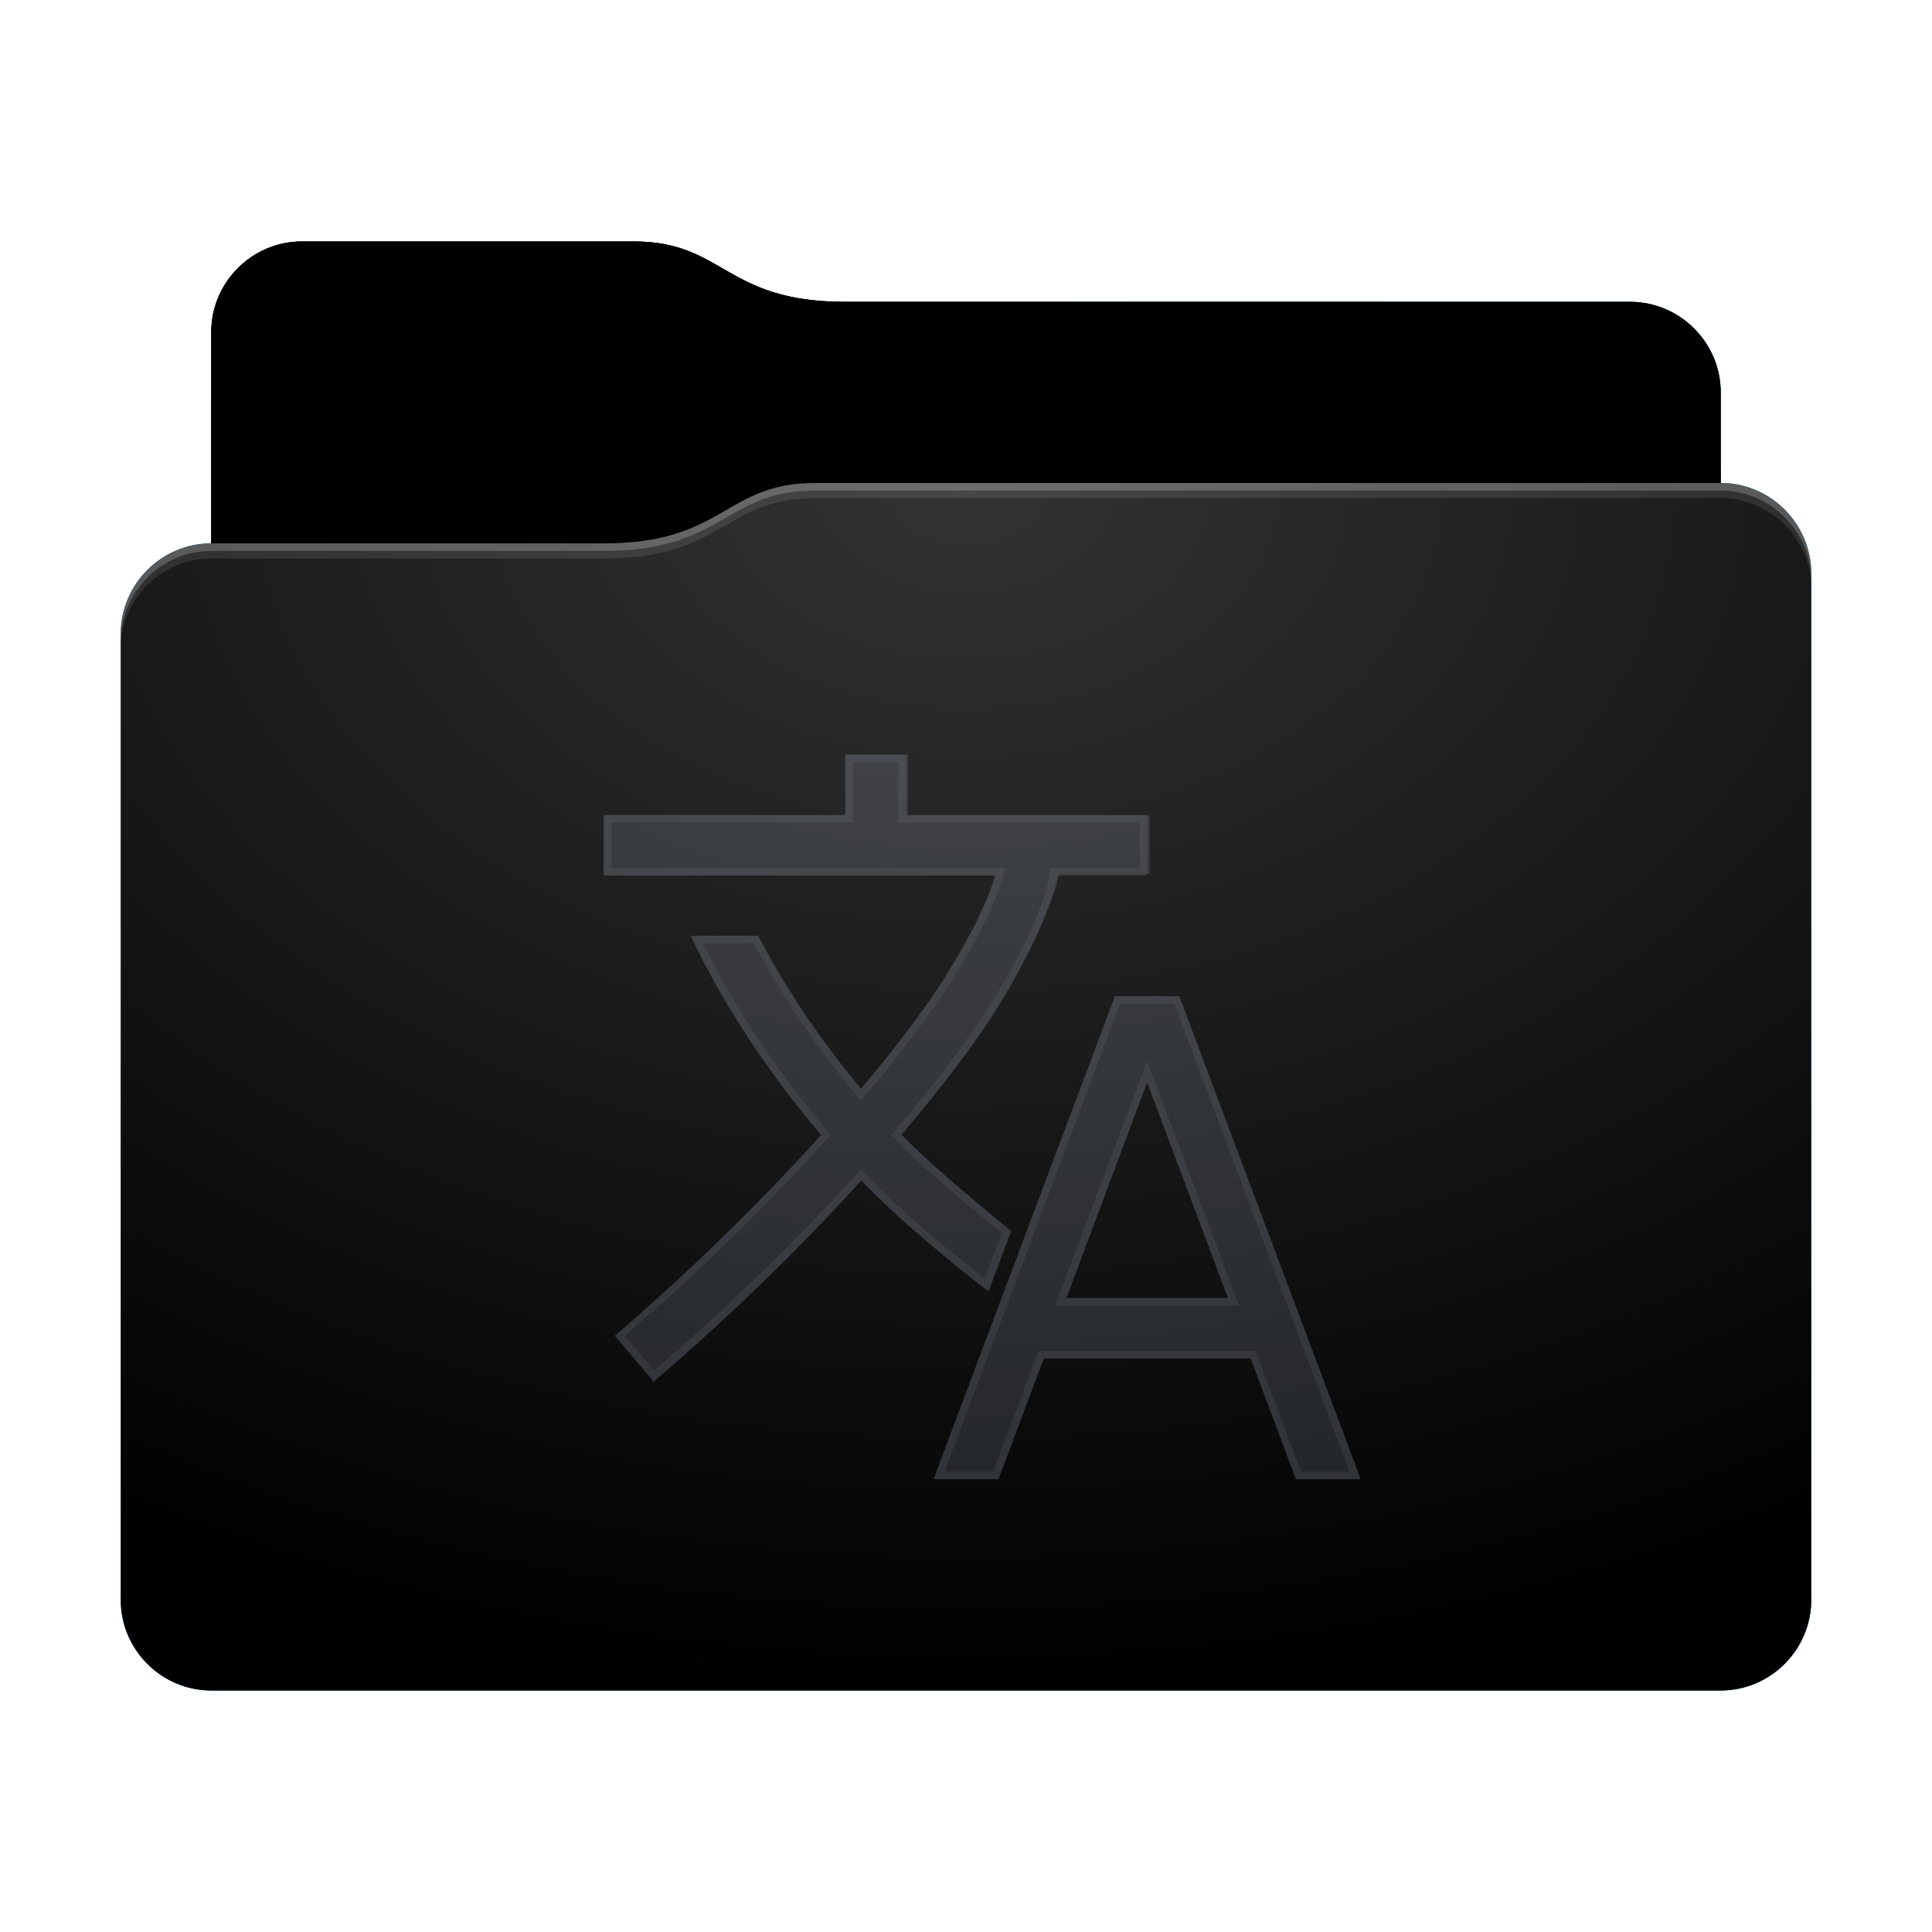 <svg height="128" version="1.1" width="128" xmlns="http://www.w3.org/2000/svg" xmlns:svg="http://www.w3.org/2000/svg" xmlns:xlink="http://www.w3.org/1999/xlink">
<defs id="primary-definitions">
<style id="current-color-scheme" type="text/css">
      .ColorScheme-Text         { color: #232629; }
      .ColorScheme-Background   { color: #eff0f1; }
      .ColorScheme-Highlight    { color: #7ec9f0; }
      .ColorScheme-PositiveText { color: #27ae60; }
      .ColorScheme-NeutralText  { color: #f67400; }
      .ColorScheme-NegativeText { color: #da4453; }
      .ColorScheme-ActiveText   { color: #3daee9; }
      .ColorScheme-Complement   { color: #ffffff; }
      .ColorScheme-Contrast     { color: #000000; }
    </style>
<style id="extended-color-scheme" type="text/css">
      .ExScheme-Black     { color:#3e3e3e; }
      .ExScheme-White     { color:#fcfcfc; }
      .ExScheme-Grey-1    { color:#cfd5d5; }
      .ExScheme-Grey-2    { color:#909c9c; }
      .ExScheme-Grey-3    { color:#536161; }
      .ExScheme-Red-1     { color:#ffafa5; }
      .ExScheme-Red-2     { color:#bf4231; }
      .ExScheme-Red-3     { color:#4d2f2b; }
      .ExScheme-Green-1   { color:#abf9c7; }
      .ExScheme-Green-2   { color:#3bb566; }
      .ExScheme-Green-3   { color:#377d50; }
      .ExScheme-Blue-1    { color:#abdaf9; }
      .ExScheme-Blue-2    { color:#3daefd; }
      .ExScheme-Blue-3    { color:#2b3c4d; }
      .ExScheme-Yellow-1  { color:#faffa5; }
      .ExScheme-Yellow-2  { color:#cac726; }
      .ExScheme-Yellow-3  { color:#4b4d2b; }
      .ExScheme-Orange-1  { color:#ffdaa5; }
      .ExScheme-Orange-2  { color:#ff9701; }
      .ExScheme-Orange-3  { color:#4d372b; }
      .ExScheme-Brown-1   { color:#e9d6bb; }
      .ExScheme-Brown-2   { color:#997657; }
      .ExScheme-Brown-3   { color:#433a35; }
      .ExScheme-Purple-1  { color:#e2abf9; }
      .ExScheme-Purple-2  { color:#b401ff; }
      .ExScheme-Purple-3  { color:#432b4d; }
      .ExScheme-Cyan-1    { color:#b2f2e6; }
      .ExScheme-Cyan-2    { color:#31bfa6; }
      .ExScheme-Cyan-3    { color:#2b4d47; }
      .ExScheme-Magenta-1 { color:#f8a6d8; }
      .ExScheme-Magenta-2 { color:#f00091; }
      .ExScheme-Magenta-3 { color:#770048; }
    </style>
<linearGradient id="uwH">
<stop offset="0"/>
<stop offset="1" stop-opacity="0"/>
</linearGradient>
<linearGradient id="uwI">
<stop offset="0" stop-color="#fff"/>
<stop offset="1" stop-color="#fff" stop-opacity="0"/>
</linearGradient>
<style id="uwJ" type="text/css">
        .force-display-for-editing { display: inline !important; }
    </style><style class="remove-if__show-crease" type="text/css">
        .enable-if__show-crease { display: none; }
    </style><style class="remove-if__color-sync-mimes-places" type="text/css">
        .enable-if__color-sync-mimes-places { display: none; }
    </style><radialGradient cx=".5" cy="0" id="uwK" r="1" xlink:href="#uwI"/><linearGradient id="uwL" xlink:href="#uwH" y1="1" y2=".5"/><style class="ColorScheme-Background" fill="currentColor" opacity=".6" type="text/css">
   .ColorScheme-Text           { color:#eff0f1; }
      .ColorScheme-Background     { color:#31363b; }
      .ColorScheme-Highlight      { color:#3daefd; }
      .ColorScheme-ViewBackground { color:#fcfcfc; }
      .ColorScheme-PositiveText   { color:#27ae60; }
      .ColorScheme-NeutralText    { color:#f67400; }
      .ColorScheme-NegativeText   { color:#da4453; }
  </style><path d="m 20,16 c -3.3,0 -6,2.7 -6,6 v 14 c -3.3,0 -6,2.7 -6,6 v 64 c 0,3.3 2.7,6 6,6 h 100 c 3.3,0 6,-2.7 6,-6 V 52 42 38 c 0,-3.3 -2.7,-6 -6,-6 v -6 c 0,-3.3 -2.7,-6 -6,-6 H 56 c -8,0 -8,-4 -14,-4 z" id="uwM"></path><path d="m 20,16 c -3.3,0 -6,2.7 -6,6 v 14 h 26 c 8,0 8,-4 14,-4 h 60 v -6 c 0,-3.3 -2.7,-6 -6,-6 H 56 c -8,0 -8,-4 -14,-4 z" id="uwN"></path></defs>
<g id="content" transform="translate(0,0)"><use class="sync-color enable-if__color-sync-mimes-places force-display-for-editing ColorScheme-ActiveText" fill="currentColor" href="#uwM"></use><use class="primary-color remove-if__color-sync-mimes-places ColorScheme-ActiveText" fill="currentColor" href="#uwM"></use><use class="ColorScheme-Contrast" fill="currentColor" href="#uwM" opacity=".1"></use><g id="decal" transform="translate(32,42)"><path class="ColorScheme-Background" d="m 24,8 v 4 H 8 v 4 h 25.94 c -.2,.8 -1,3.03 -3.46,6.94 -1.2,1.87 -3.03,4.34 -5.44,7.2 -2.34,-2.8 -4.8,-6.26 -6.8,-10.14 h -4.47 l .44,.9 c 2.36,4.8 5.4,9 8.2,12.3 -3.7,4.1 -8.33,8.7 -13.7,13.3 l 2.6,3.05 c 5.34,-4.56 10,-9.2 13.76,-13.34 3.23,3.4 8.23,7.2 8.23,7.2 l .2,.16 1.5,-4 c -.94,-.8 -5.2,-4.2 -7.25,-6.4 2.7,-3.2 4.8,-5.97 6.14,-8.1 3.4,-5.36 4.2,-8.8 4.2,-8.8 l .1,-.4 h 5.96 V 12 h -16 V 8 Z m 17.87,16 -11.74,31.3 -.27,.7 h 4.3 l 3,-8 h 13.7 l 3,8 H 58.14 L 57.87,55.3 46.13,24 Z m 2.13,5.7 5.36,14.3 h -10.7 z" fill="currentColor" opacity=".6" stop-color="#000000"/><path class="ColorScheme-Background" d="M 24 8 L 24 12 L 8 12 L 8 16 L 33.95 16 C 33.7 16.8 32.96 19.03 30.5 22.94 C 29.3 24.8 27.46 27.3 25.05 30.14 C 22.7 27.3 20.25 23.9 18.23 20 L 13.77 20 L 14.2 20.9 C 16.57 25.7 19.6 29.87 22.4 33.2 C 18.7 37.3 14.06 41.9 8.8 46.5 L 11.3 49.5 C 16.63 44.96 21.3 40.34 25.05 36.2 C 28.3 39.6 33.3 43.4 33.3 43.4 L 33.47 43.53 L 34.97 39.55 C 34.03 38.74 29.76 35.35 27.7 33.16 C 30.43 30 32.5 27.2 33.86 25.1 C 37.26 19.7 37.96 16.4 37.96 16.4 L 38.04 16 L 44 16 L 44 12 L 28 12 L 28 8 L 24 8 z M 24.5 8.5 L 27.5 8.5 L 27.5 12.5 L 43.5 12.5 L 43.5 15.5 L 37.63 15.5 L 37.47 16.3 C 37.47 16.3 36.9 19.5 33.44 24.8 C 32.1 26.9 30.03 29.7 27.34 32.84 L 27.05 33.2 L 27.35 33.5 C 28.4 34.63 30 36.03 31.43 37.25 C 32.76 38.4 33.84 39.26 34.37 39.7 L 33.25 42.7 C 32.73 42.3 28.4 39 25.4 35.84 L 25.05 35.45 L 24.7 35.85 C 21 39.9 16.5 44.37 11.34 48.8 L 9.4 46.5 C 14.6 42.03 19.14 37.53 22.75 33.5 L 23.05 33.2 L 22.77 32.87 C 20 29.57 17 25.4 14.65 20.66 L 14.65 20.66 L 14.57 20.5 L 17.95 20.5 C 19.96 24.3 22.36 27.7 24.66 30.46 L 25.04 30.9 L 25.43 30.46 C 27.85 27.6 29.7 25.1 30.9 23.2 C 33.4 19.27 34.2 17 34.43 16.13 L 34.6 15.5 L 8.5 15.5 L 8.5 12.5 L 24.5 12.5 L 24.5 8.5 z M 41.87 24 L 30.1 55.3 L 29.86 56 L 34.14 56 L 37.14 48 L 50.86 48 L 53.86 56 L 58.14 56 L 57.9 55.3 L 46.13 24 L 41.87 24 z M 42.2 24.5 L 45.8 24.5 L 57.4 55.47 L 57.4 55.5 L 54.2 55.5 L 51.2 47.5 L 36.8 47.5 L 33.8 55.5 L 30.6 55.5 L 30.6 55.47 L 42.2 24.5 z M 44 28.3 L 43.53 29.53 L 37.9 44.5 L 50.1 44.5 L 44 28.3 z M 44 29.7 L 49.36 44 L 38.64 44 L 44 29.7 z " fill="currentColor" opacity=".6"/></g><use href="#uwN" opacity=".4"></use><use fill="url(#uwL)" href="#uwN" opacity=".2"></use><path d="m 54,32 c -6,0 -6,4 -14,4 H 14 c -3.3,0 -6,2.7 -6,6 v 64 c 0,3.3 2.7,6 6,6 h 100 c 3.3,0 6,-2.7 6,-6 V 52 42 38 c 0,-3.3 -2.7,-6 -6,-6 z" fill="url(#uwK)" opacity=".2"/><path class="ColorScheme-Contrast" d="m 8,105 v 1 c 0,3.3 2.7,6 6,6 h 100 c 3.3,0 6,-2.7 6,-6 v -1 c 0,3.3 -2.7,6 -6,6 H 14 c -3.3,0 -6,-2.7 -6,-6 z" fill="currentColor" opacity=".1"/><path class="ColorScheme-Contrast" d="m 8,105.5 v 0.5 c 0,3.3 2.7,6 6,6 h 100 c 3.3,0 6,-2.7 6,-6 v -0.5 c 0,3.3 -2.7,6 -6,6 H 14 c -3.3,0 -6,-2.7 -6,-6 z" fill="currentColor" opacity=".2"/><path d="m 54,32 c -6,0 -6,4 -14,4 H 14 c -3.3,0 -6,2.7 -6,6 v 1 c 0,-3.3 2.7,-6 6,-6 h 26 c 8,0 8,-4 14,-4 h 60 c 3.3,0 6,2.7 6,6 v -1 c 0,-3.3 -2.7,-6 -6,-6 z" fill="#fff" opacity=".1"/><path d="m 54,32 c -6,0 -6,4 -14,4 H 14 c -3.3,0 -6,2.7 -6,6 v 0.5 c 0,-3.3 2.7,-6 6,-6 h 26 c 8,0 8,-4 14,-4 h 60 c 3.3,0 6,2.7 6,6 V 38 c 0,-3.3 -2.7,-6 -6,-6 z" fill="#fff" opacity=".2"/><path d="m 54,31 c -6,0 -6,4 -14,4 H 14 v 1 h 26 c 8,0 8,-4 14,-4 h 60 v -1 z" opacity=".1"/><path d="m 54,31.5 c -6,0 -6,4 -14,4 H 14 V 36 h 26 c 8,0 8,-4 14,-4 h 60 v -0.5 z" opacity=".2"/></g>
</svg>